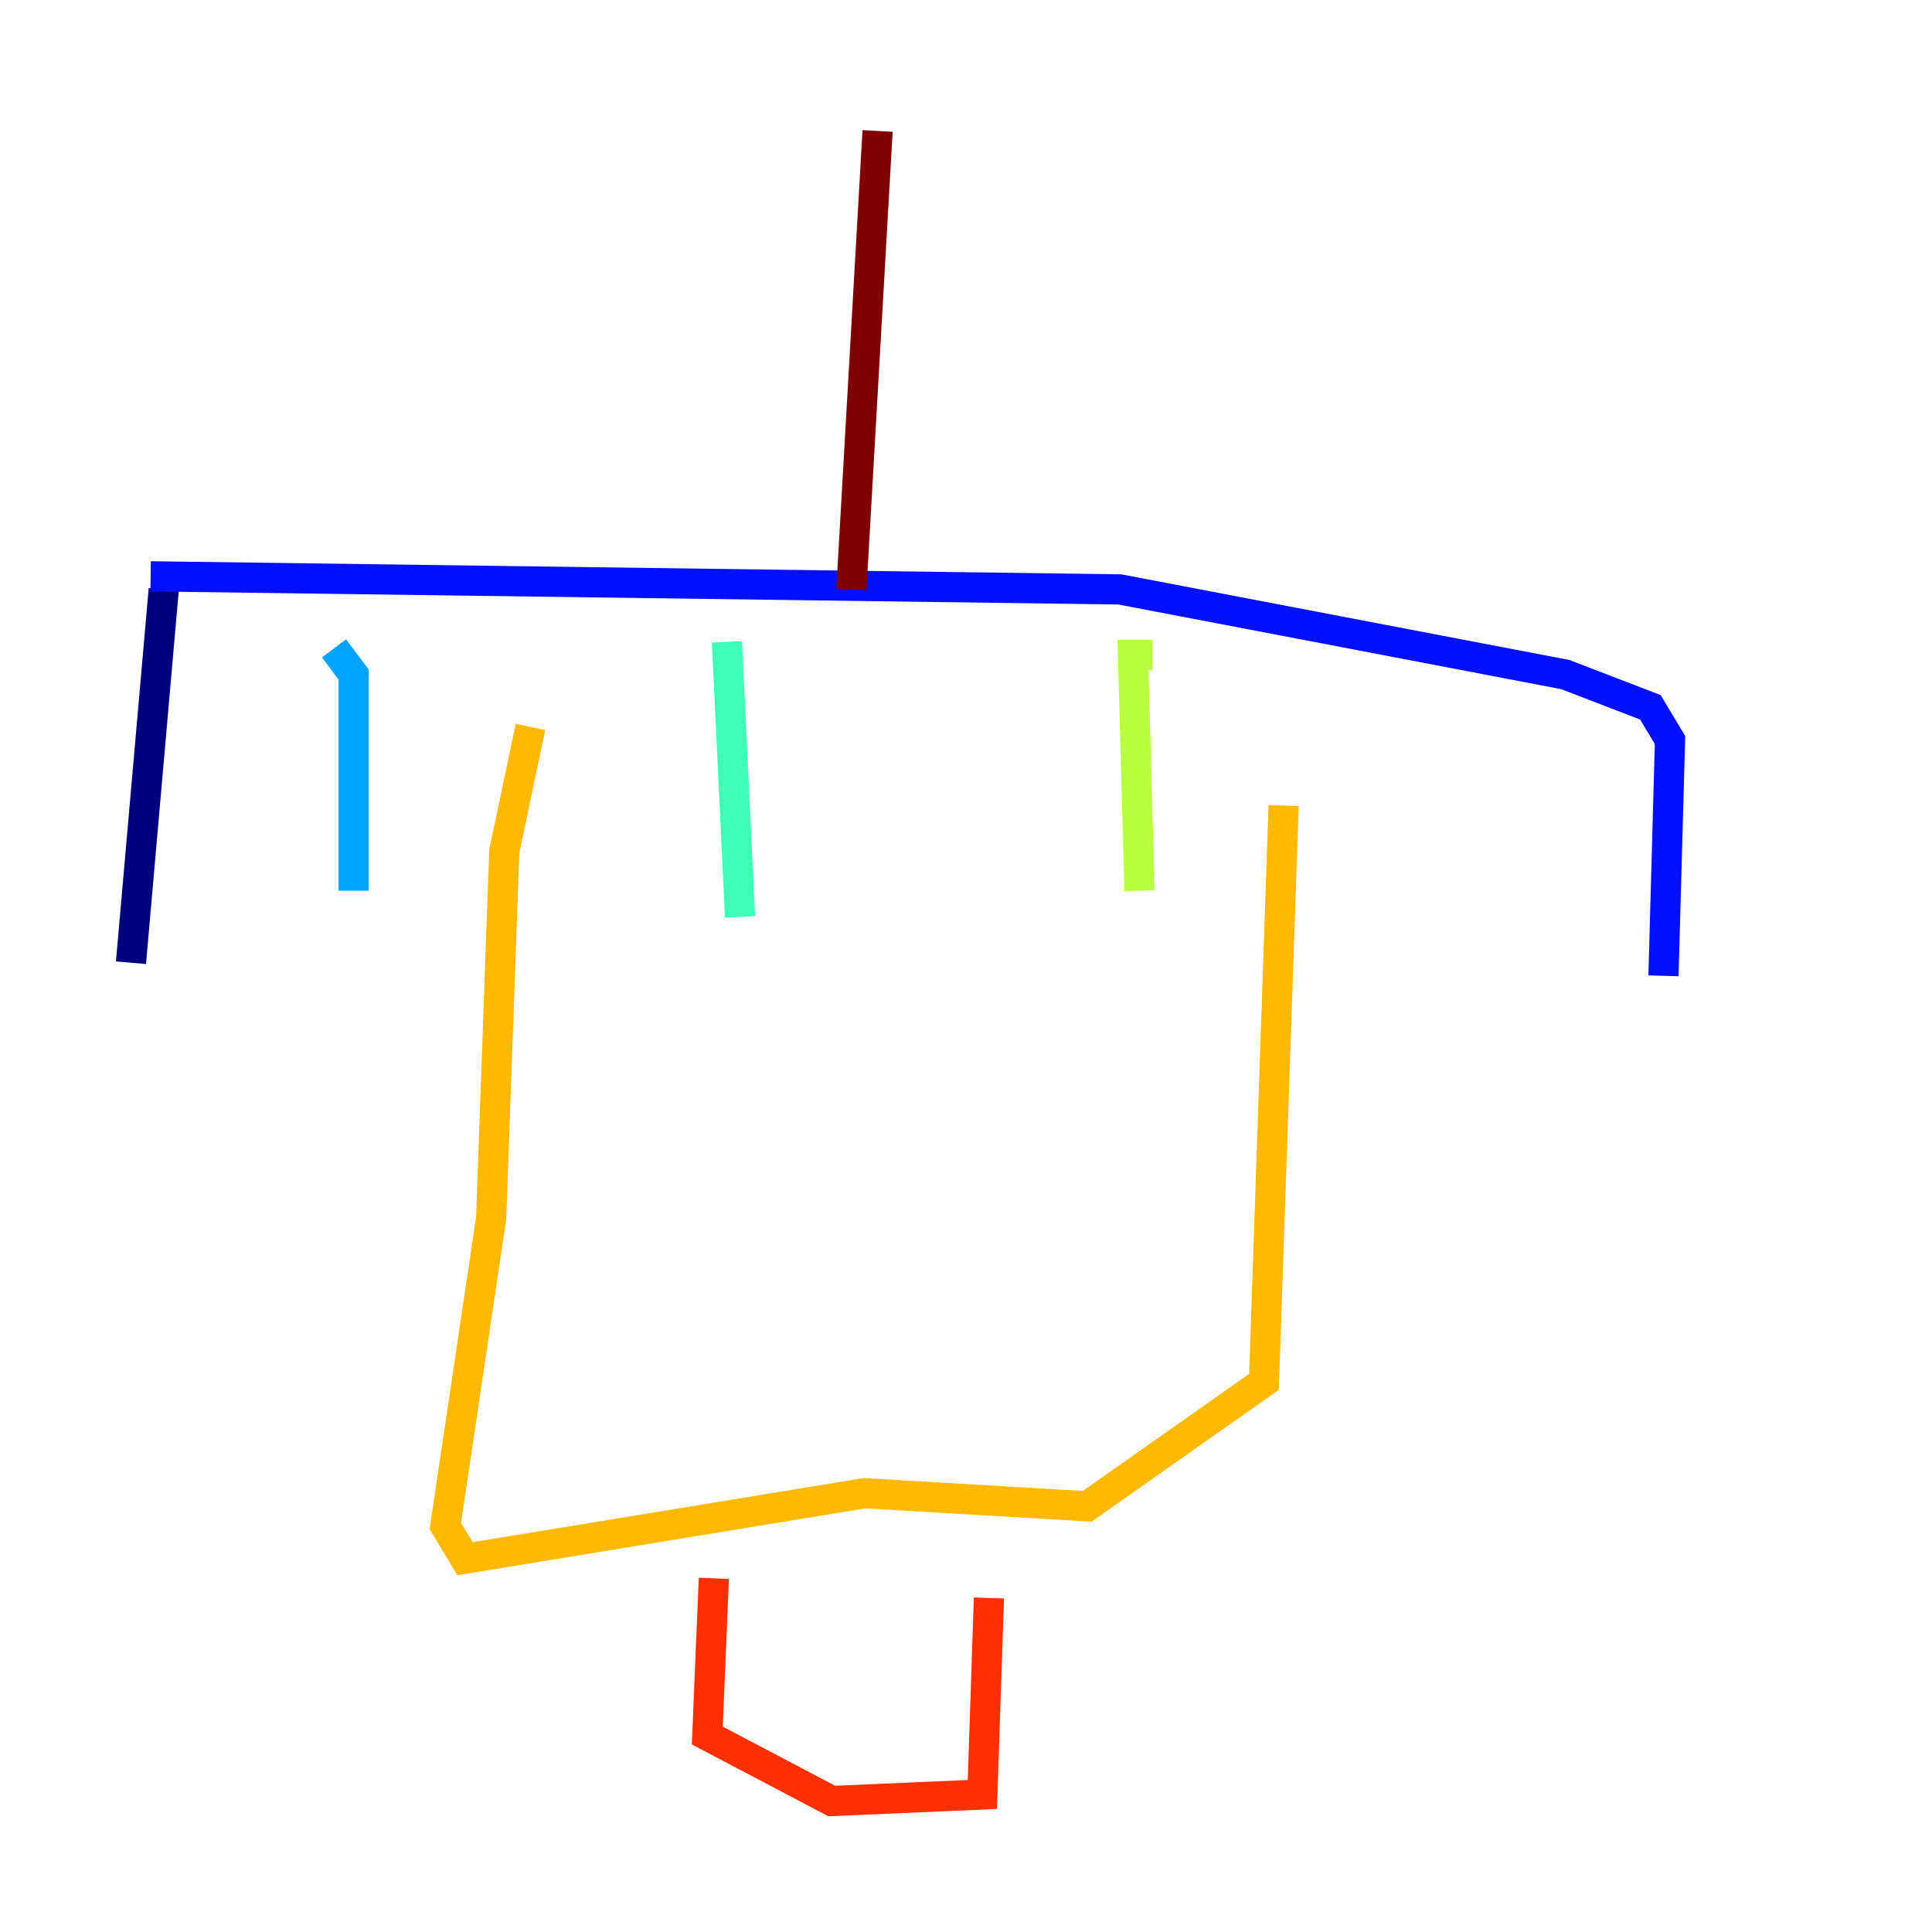 <?xml version="1.0" encoding="utf-8" ?>
<svg baseProfile="tiny" height="128" version="1.2" viewBox="0,0,128,128" width="128" xmlns="http://www.w3.org/2000/svg" xmlns:ev="http://www.w3.org/2001/xml-events" xmlns:xlink="http://www.w3.org/1999/xlink"><defs /><polyline fill="none" points="10.848,39.051 8.678,63.783" stroke="#00007f" stroke-width="2" /><polyline fill="none" points="9.98,38.183 74.197,39.051 103.702,44.691 109.342,46.861 110.644,49.031 110.21,64.651" stroke="#0010ff" stroke-width="2" /><polyline fill="none" points="22.129,42.956 23.43,44.691 23.43,59.01" stroke="#00a4ff" stroke-width="2" /><polyline fill="none" points="48.163,42.522 49.031,60.746" stroke="#3fffb7" stroke-width="2" /><polyline fill="none" points="76.366,43.39 75.064,43.39 75.498,59.01" stroke="#b7ff3f" stroke-width="2" /><polyline fill="none" points="35.146,48.163 33.41,56.407 32.542,80.705 29.505,101.098 30.807,103.268 57.275,98.929 72.027,99.797 83.742,91.552 85.044,53.37" stroke="#ffb900" stroke-width="2" /><polyline fill="none" points="47.295,104.57 46.861,114.983 55.105,119.322 65.085,118.888 65.519,105.871" stroke="#ff3000" stroke-width="2" /><polyline fill="none" points="56.407,39.051 58.142,8.678" stroke="#7f0000" stroke-width="2" /></svg>